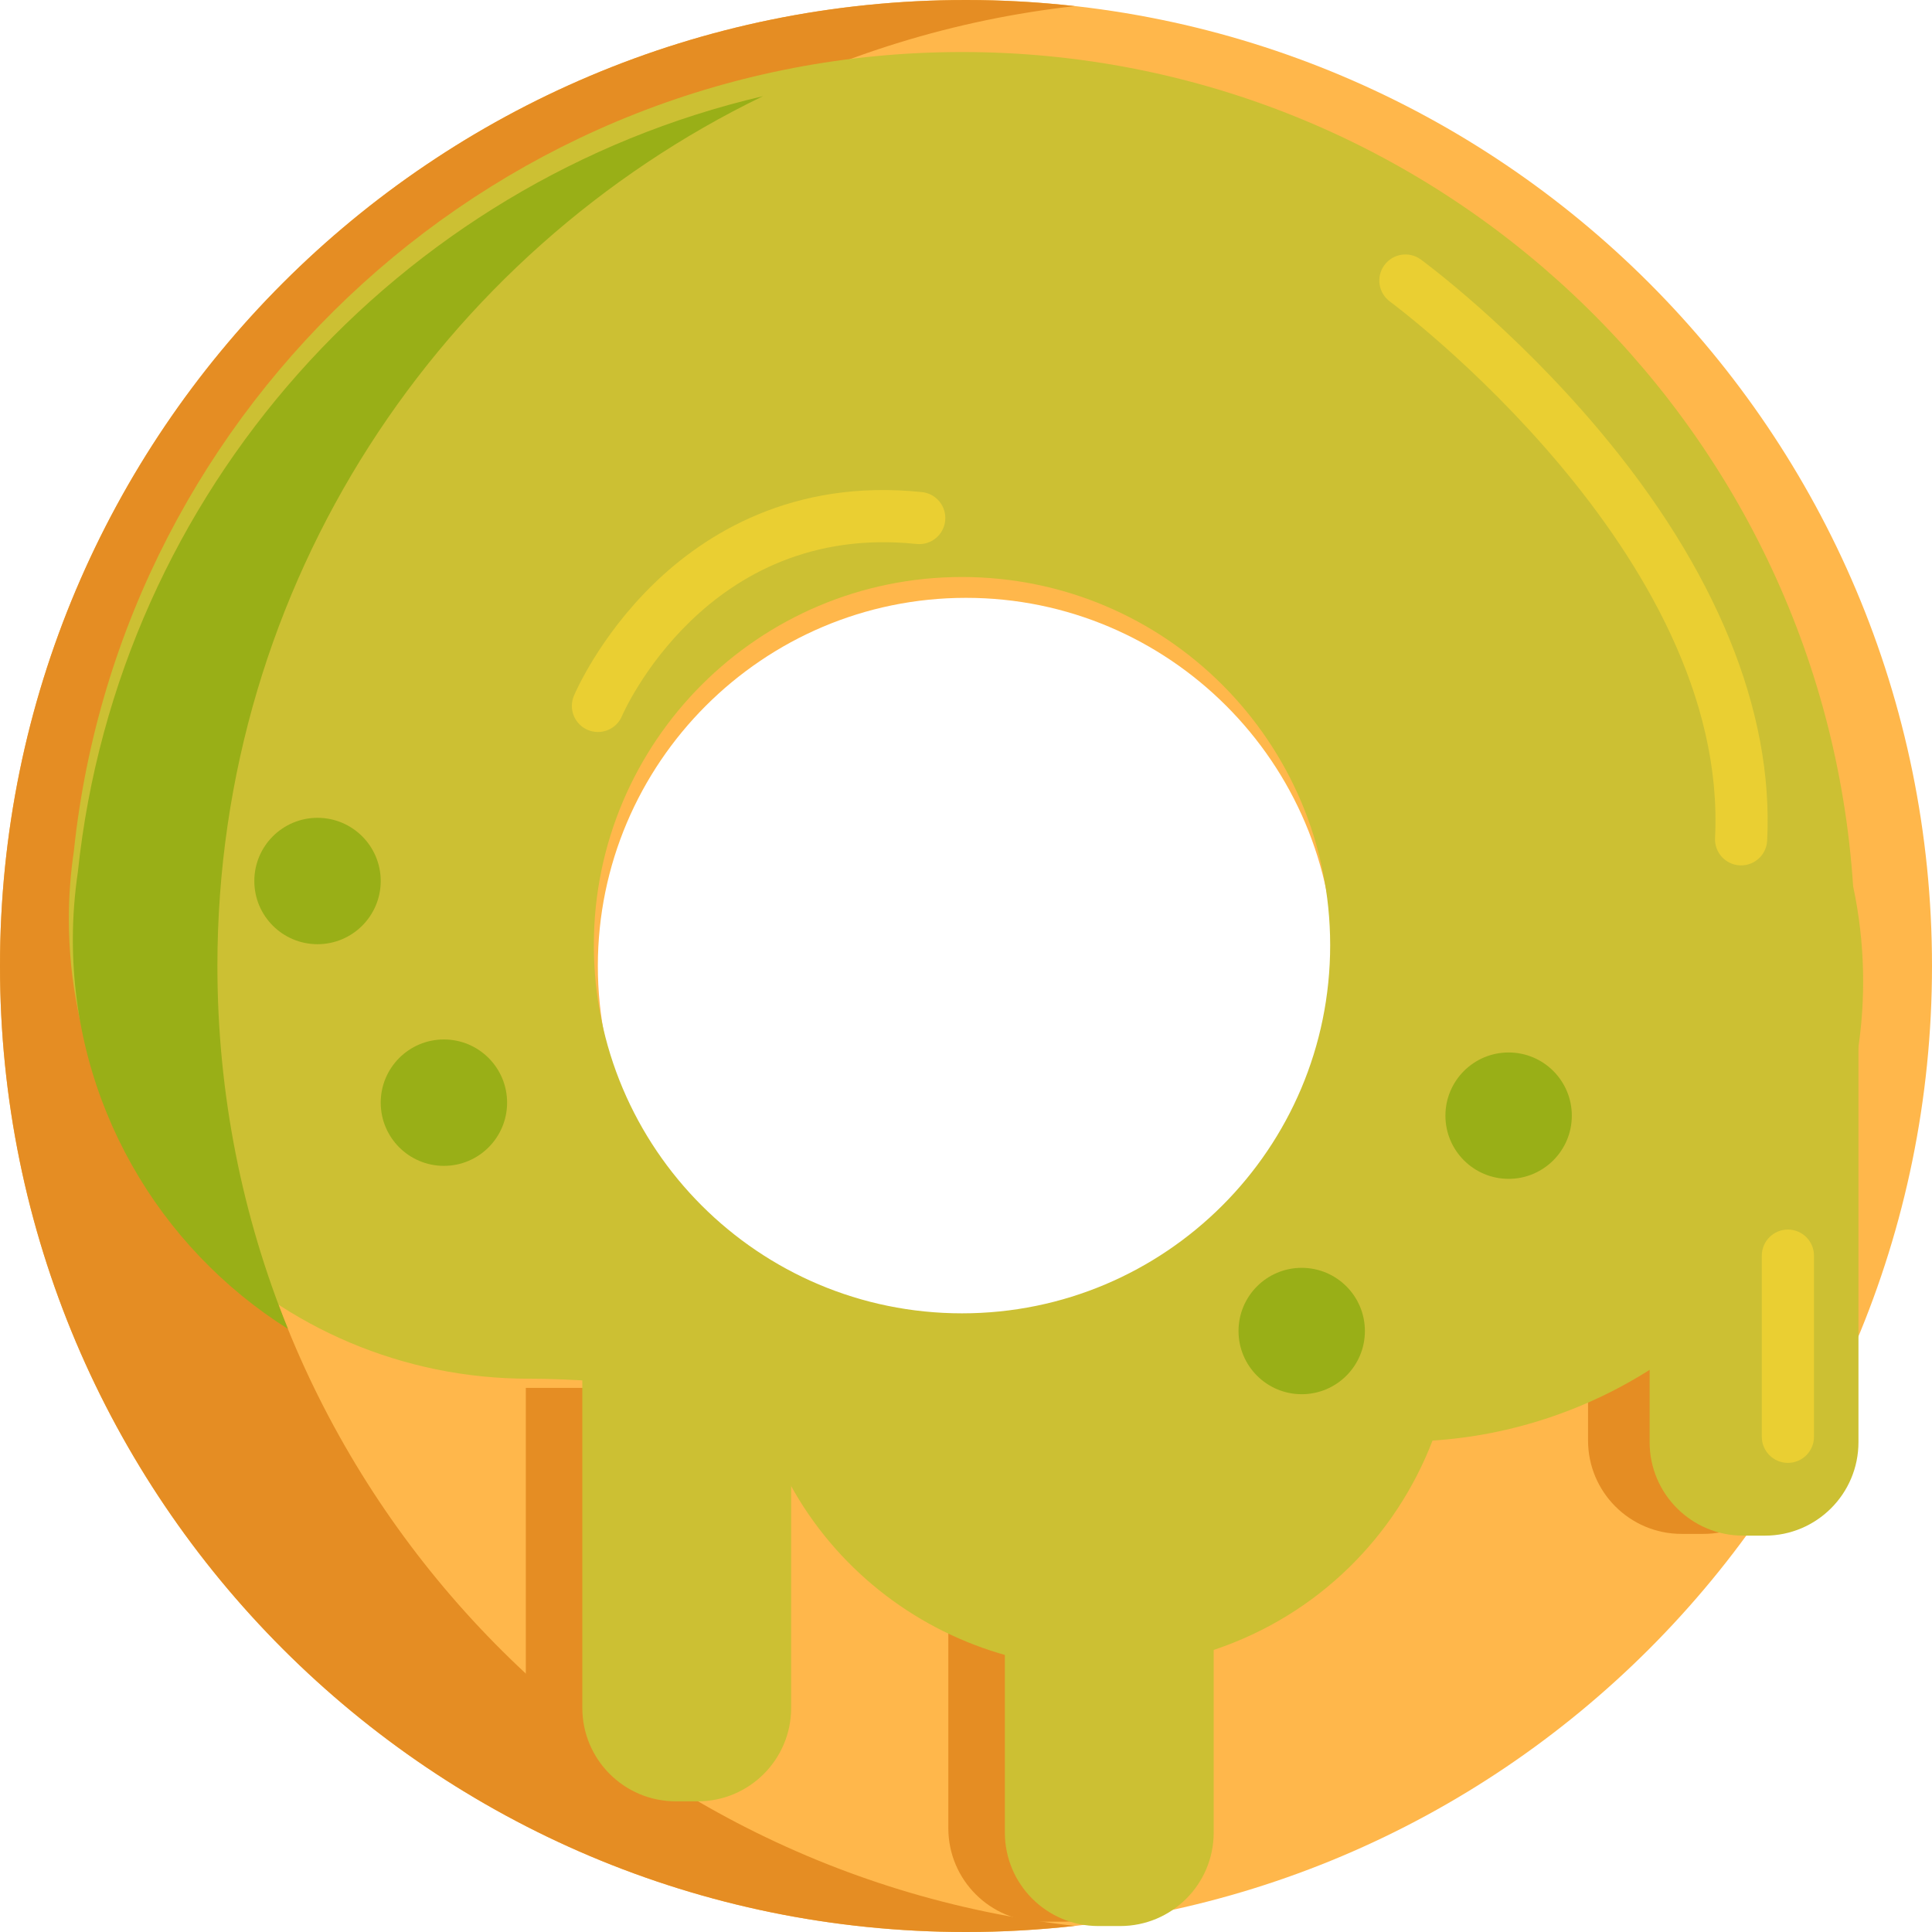 <svg height="444.348pt" viewBox="0 0 444.348 444.348" width="444.348pt" xmlns="http://www.w3.org/2000/svg"><path d="m222.176 0c-122.703 0-222.176 99.469-222.176 222.176 0 122.703 99.473 222.172 222.176 222.172s222.172-99.469 222.172-222.172c0-122.707-99.469-222.176-222.172-222.176zm0 306.848c-46.691 0-84.676-37.984-84.676-84.672 0-46.691 37.984-84.676 84.676-84.676 46.688 0 84.672 37.984 84.672 84.676 0 46.688-37.984 84.672-84.672 84.672zm0 0" fill="#ffb74b"/><g fill="#e58d23"><path d="m391.77 352.785h-5.031c-11.875 0-21.5-9.625-21.5-21.5v-91.039h48.031v91.039c0 11.875-9.629 21.5-21.5 21.5zm0 0"/><path d="m50 222.176c0-114.25 86.242-208.344 197.176-220.77-8.211-.918-16.547-1.406-25-1.406-122.703 0-222.176 99.469-222.176 222.176 0 122.703 99.473 222.172 222.176 222.172 8.453 0 16.789-.488 25-1.406-110.934-12.426-197.176-106.516-197.176-220.766zm0 0"/><path d="m244.641 441.977h-5.031c-11.875 0-21.5-9.625-21.5-21.5v-91.039h48.031v91.039c0 11.875-9.625 21.5-21.5 21.5zm0 0"/><path d="m147.461 414.109h-5.031c-11.871 0-21.5-9.625-21.5-21.5v-73.398h48.031v73.398c0 11.875-9.625 21.5-21.5 21.5zm0 0"/></g><path d="m405.934 353.188h-5.031c-11.871 0-21.5-9.625-21.5-21.5v-117.008h48.031v117.008c0 11.875-9.625 21.5-21.5 21.5zm0 0" fill="#ccc033"/><path d="m426.211 203.844c-7-106.98-96.242-191.879-204.957-191.879-105.973 0-193.438 80.668-204.27 183.816-.746 5.062-1.152 10.234-1.152 15.504 0 58.438 47.375 105.812 105.812 105.812 18.098 0 51.645 3.219 54.281 11.039 14.402 42.719 60.707 65.676 103.426 51.273 23.961-8.078 41.699-26.195 50.121-48.082 8.996-.586 18.066-2.332 27.012-5.348 51.418-17.336 80.738-70.324 69.727-122.137zm-204.957 98.215c-46.766 0-84.676-37.91-84.676-84.676 0-46.766 37.91-84.676 84.676-84.676s84.676 37.91 84.676 84.676c0 46.766-37.91 84.676-84.676 84.676zm0 0" fill="#ccc033"/><path d="m50 222.176c0-88.039 51.219-164.098 125.473-200.055-84.02 19.613-148.375 90.934-157.566 178.449-.746 5.062-1.152 10.234-1.152 15.504 0 37.73 19.754 70.844 49.48 89.578-10.461-25.773-16.234-53.949-16.234-83.477zm0 0" fill="#99af17"/><path d="m411.203 336.453c-3.312 0-6-2.688-6-6v-41.664c0-3.312 2.688-6 6-6s6 2.688 6 6v41.664c0 3.316-2.688 6-6 6zm0 0" fill="#eacf32"/><path d="m400.449 199.035c-.102 0-.207-.004-.309-.008-3.309-.168-5.855-2.984-5.691-6.297 3.305-65.422-73.977-122.793-74.758-123.363-2.672-1.957-3.254-5.711-1.293-8.387 1.957-2.672 5.711-3.254 8.383-1.297.848.621 20.988 15.473 40.965 39.203 26.82 31.867 40.199 64.523 38.691 94.449-.164 3.207-2.816 5.699-5.988 5.699zm0 0" fill="#eacf32"/><path d="m137.523 168.355c-.777 0-1.562-.148-2.324-.469-3.055-1.285-4.488-4.801-3.207-7.855.23-.547 5.746-13.465 18.273-25.672 11.688-11.391 31.891-24.305 61.777-21.18 3.297.344 5.688 3.297 5.344 6.594-.344 3.293-3.293 5.684-6.59 5.34-48.398-5.078-67.555 39.121-67.742 39.566-.961 2.297-3.188 3.676-5.531 3.676zm0 0" fill="#eacf32"/><path d="m87.562 202.629c0 8.023-6.508 14.531-14.535 14.531s-14.535-6.508-14.535-14.531c0-8.027 6.508-14.535 14.535-14.535s14.535 6.508 14.535 14.535zm0 0" fill="#99af17"/><path d="m116.629 253.605c0 8.027-6.508 14.535-14.531 14.535-8.027 0-14.535-6.508-14.535-14.535 0-8.027 6.508-14.535 14.535-14.535 8.023 0 14.531 6.508 14.531 14.535zm0 0" fill="#99af17"/><path d="m313.918 306.129c0 8.027-6.508 14.531-14.535 14.531-8.027 0-14.531-6.504-14.531-14.531s6.504-14.535 14.531-14.535c8.027 0 14.535 6.508 14.535 14.535zm0 0" fill="#99af17"/><path d="m257.641 442.977h-5.031c-11.875 0-21.5-9.625-21.5-21.5v-93.738h48.031v93.738c0 11.875-9.625 21.5-21.5 21.5zm0 0" fill="#ccc033"/><path d="m160.461 414.297h-5.031c-11.871 0-21.5-9.625-21.5-21.5v-75.68h48.031v75.68c0 11.875-9.625 21.5-21.5 21.5zm0 0" fill="#ccc033"/><path d="m361.508 256.598c0 8.023-6.508 14.531-14.535 14.531s-14.535-6.508-14.535-14.531c0-8.027 6.508-14.535 14.535-14.535s14.535 6.508 14.535 14.535zm0 0" fill="#99af17"/></svg>